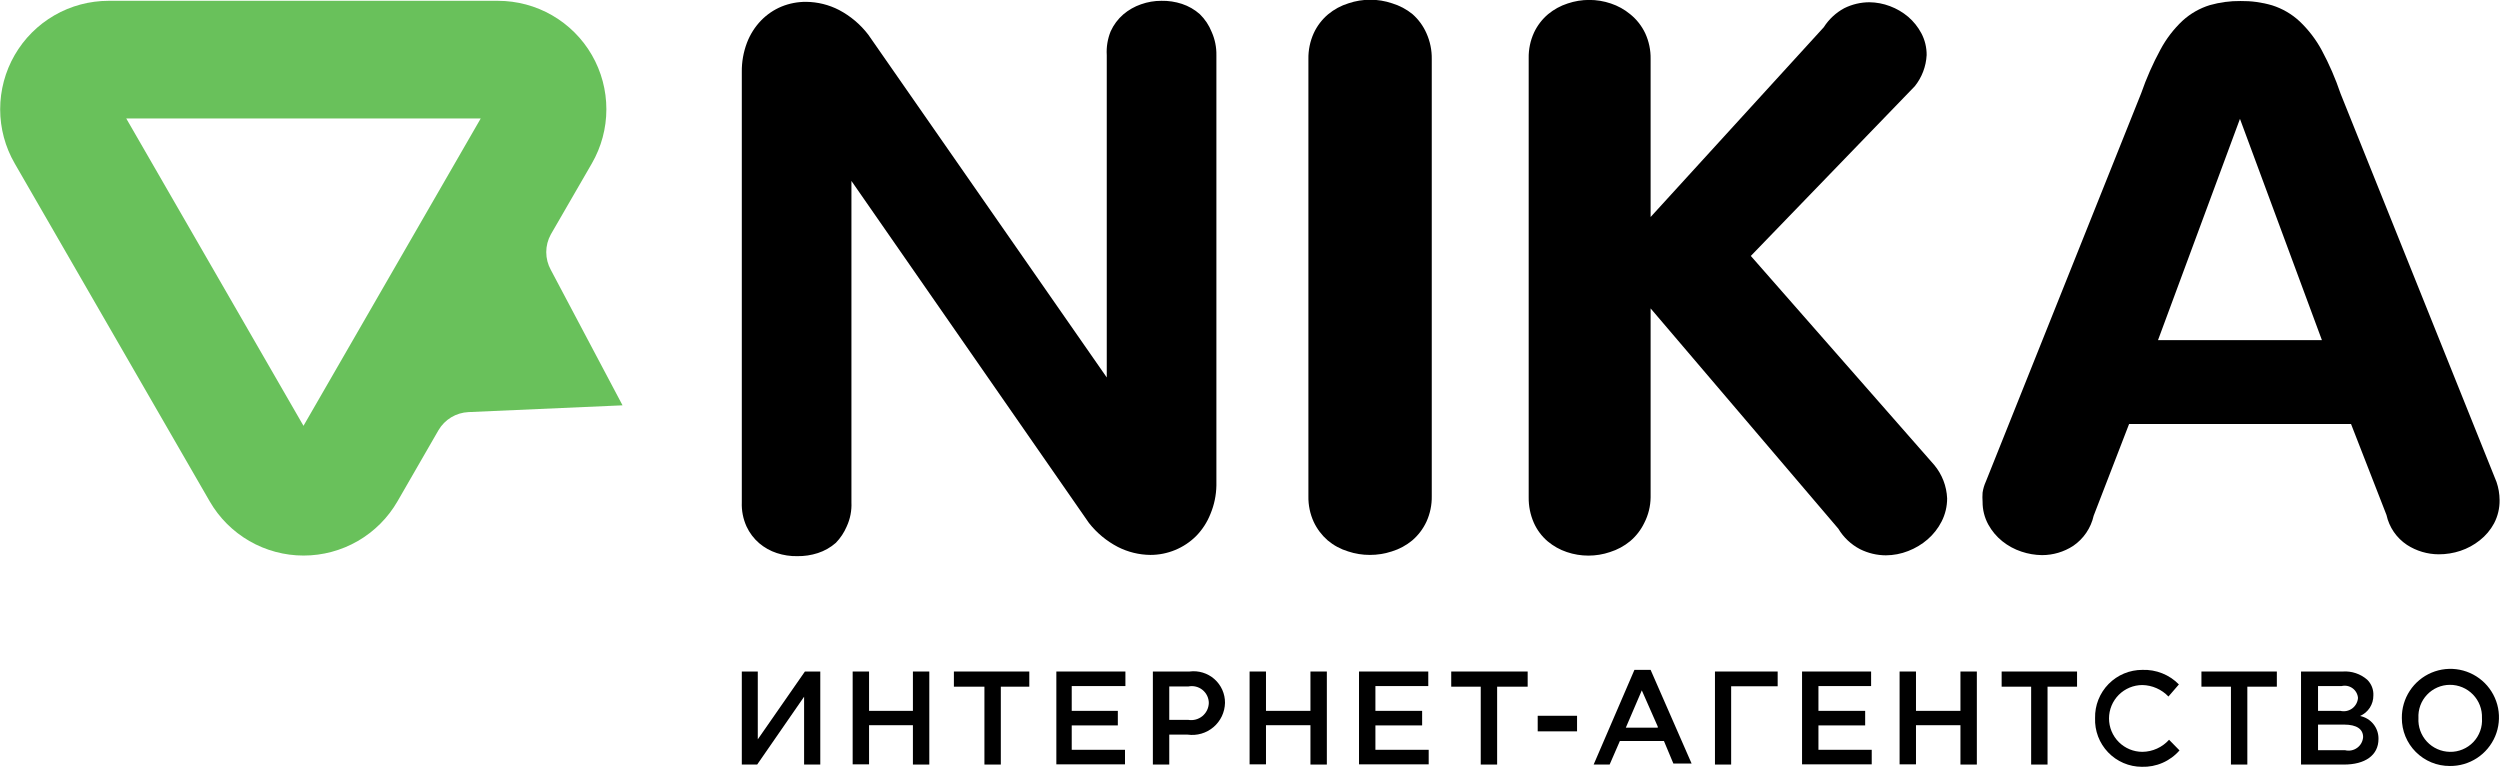 <svg width="122" height="38" viewBox="0 0 122 38" fill="none" xmlns="http://www.w3.org/2000/svg">
<path d="M58.55 0.69C58.297 0.466 58.001 0.296 57.68 0.19C57.358 0.084 57.019 0.033 56.68 0.04C56.339 0.038 56.001 0.096 55.68 0.21C55.365 0.319 55.074 0.485 54.82 0.7C54.556 0.928 54.344 1.212 54.2 1.53C54.051 1.898 53.986 2.294 54.01 2.69V18.42L42.37 1.69C41.989 1.192 41.504 0.783 40.95 0.49C40.452 0.232 39.901 0.095 39.34 0.09C38.929 0.087 38.521 0.165 38.14 0.32C37.764 0.476 37.424 0.708 37.14 1C36.839 1.313 36.604 1.684 36.45 2.09C36.279 2.544 36.194 3.025 36.2 3.51V24.51C36.184 24.916 36.263 25.32 36.43 25.69C36.575 26.005 36.787 26.284 37.05 26.51C37.303 26.724 37.595 26.887 37.91 26.99C38.232 27.096 38.571 27.147 38.91 27.14C39.249 27.145 39.587 27.095 39.91 26.99C40.234 26.885 40.534 26.715 40.79 26.49C41.014 26.258 41.194 25.987 41.32 25.69C41.489 25.324 41.568 24.923 41.55 24.52V8.83L53.14 25.52C53.521 26.006 54.002 26.405 54.55 26.69C55.043 26.941 55.587 27.075 56.14 27.08C56.976 27.08 57.778 26.749 58.37 26.16C58.673 25.851 58.911 25.483 59.07 25.08C59.254 24.639 59.352 24.167 59.36 23.69V2.69C59.367 2.301 59.288 1.915 59.13 1.56C59 1.232 58.802 0.936 58.55 0.69Z" fill="black"/>
<path d="M68.93 0.69C68.635 0.45 68.295 0.27 67.93 0.16C67.242 -0.071 66.498 -0.071 65.81 0.16C65.444 0.272 65.104 0.456 64.81 0.7C64.512 0.952 64.273 1.266 64.11 1.62C63.931 2.016 63.843 2.446 63.85 2.88V24.22C63.842 24.651 63.931 25.078 64.11 25.47C64.272 25.814 64.504 26.12 64.79 26.37C65.083 26.616 65.423 26.8 65.79 26.91C66.132 27.024 66.49 27.081 66.85 27.08C67.213 27.081 67.575 27.023 67.92 26.91C68.286 26.798 68.626 26.614 68.92 26.37C69.212 26.119 69.447 25.809 69.61 25.46C69.789 25.068 69.878 24.641 69.87 24.21V2.88C69.877 2.446 69.788 2.016 69.61 1.62C69.453 1.264 69.221 0.947 68.93 0.69Z" fill="black"/>
<path d="M94.39 22.69L85.44 12.49L93.44 4.21C93.788 3.777 93.991 3.245 94.02 2.69C94.024 2.317 93.935 1.949 93.76 1.62C93.598 1.316 93.381 1.045 93.12 0.82C92.855 0.597 92.554 0.421 92.23 0.3C91.91 0.179 91.572 0.114 91.23 0.11C90.803 0.111 90.382 0.21 90 0.4C89.593 0.619 89.248 0.94 89 1.33L80.55 10.59V2.88C80.558 2.449 80.469 2.022 80.29 1.63C80.118 1.264 79.865 0.943 79.55 0.69C79.271 0.46 78.953 0.284 78.61 0.17C77.926 -0.062 77.184 -0.062 76.5 0.17C76.153 0.282 75.831 0.459 75.55 0.69C75.258 0.937 75.022 1.244 74.86 1.59C74.68 1.982 74.592 2.409 74.6 2.84V24.27C74.594 24.696 74.679 25.119 74.85 25.51C75.005 25.86 75.238 26.172 75.53 26.42C75.805 26.649 76.12 26.826 76.46 26.94C77.144 27.172 77.886 27.172 78.57 26.94C78.927 26.828 79.26 26.648 79.55 26.41C79.84 26.165 80.075 25.862 80.24 25.52C80.439 25.133 80.545 24.705 80.55 24.27V15.05L89.71 25.8C89.964 26.225 90.331 26.571 90.77 26.8C91.161 26.995 91.592 27.098 92.03 27.1C92.403 27.098 92.773 27.027 93.12 26.89C93.467 26.756 93.789 26.564 94.07 26.32C94.35 26.076 94.581 25.781 94.75 25.45C94.929 25.1 95.021 24.713 95.02 24.32C94.995 23.722 94.773 23.149 94.39 22.69Z" fill="black"/>
<path d="M121.83 23.52L114.22 4.57C113.973 3.839 113.666 3.13 113.3 2.45C113.017 1.926 112.652 1.45 112.22 1.04C111.837 0.684 111.379 0.418 110.88 0.26C110.38 0.113 109.861 0.043 109.34 0.05C108.833 0.044 108.328 0.112 107.84 0.25C107.346 0.402 106.892 0.661 106.51 1.01C106.075 1.418 105.711 1.894 105.43 2.42C105.059 3.103 104.745 3.816 104.49 4.55L96.91 23.5C96.832 23.672 96.778 23.853 96.75 24.04C96.739 24.19 96.739 24.34 96.75 24.49C96.748 24.878 96.844 25.26 97.03 25.6C97.202 25.912 97.433 26.187 97.71 26.41C97.99 26.635 98.309 26.808 98.65 26.92C98.972 27.028 99.31 27.086 99.65 27.09C100.19 27.09 100.718 26.934 101.17 26.64C101.678 26.295 102.035 25.769 102.17 25.17L103.9 20.69H114.73L116.46 25.13C116.591 25.728 116.95 26.252 117.46 26.59C117.922 26.889 118.46 27.049 119.01 27.05C119.37 27.051 119.728 26.994 120.07 26.88C120.411 26.766 120.729 26.593 121.01 26.37C121.298 26.145 121.537 25.862 121.71 25.54C121.894 25.189 121.986 24.797 121.98 24.4C121.978 24.101 121.927 23.803 121.83 23.52ZM105.31 16.6L109.31 5.8L113.31 16.6H105.31Z" fill="black"/>
<path d="M36.2 32.77H36.98V36.08L39.28 32.77H40.03V37.31H39.24V34L36.95 37.31H36.2V32.77Z" fill="black"/>
<path d="M41.61 32.77H42.41V34.69H44.55V32.77H45.35V37.31H44.55V35.39H42.41V37.3H41.61V32.77Z" fill="black"/>
<path d="M48.04 33.51H46.55V32.77H50.23V33.51H48.84V37.31H48.04V33.51Z" fill="black"/>
<path d="M51.55 32.77H54.92V33.48H52.3V34.69H54.55V35.4H52.3V36.59H54.9V37.3H51.55V32.77Z" fill="black"/>
<path d="M56.26 32.77H58.05C58.267 32.741 58.488 32.76 58.697 32.824C58.907 32.888 59.1 32.996 59.264 33.141C59.428 33.286 59.559 33.464 59.648 33.664C59.737 33.864 59.782 34.081 59.78 34.3C59.775 34.526 59.722 34.748 59.626 34.952C59.529 35.156 59.39 35.337 59.218 35.483C59.046 35.63 58.845 35.738 58.628 35.801C58.411 35.864 58.184 35.881 57.96 35.85H57.06V37.31H56.26V32.77ZM57.99 35.13C58.111 35.15 58.234 35.144 58.353 35.112C58.471 35.081 58.581 35.024 58.676 34.947C58.77 34.869 58.847 34.772 58.902 34.662C58.956 34.552 58.986 34.432 58.99 34.31C58.99 34.187 58.962 34.065 58.909 33.954C58.855 33.843 58.778 33.745 58.682 33.667C58.587 33.59 58.475 33.535 58.355 33.506C58.235 33.477 58.111 33.475 57.99 33.5H57.06V35.13H57.99Z" fill="black"/>
<path d="M60.98 32.77H61.78V34.69H63.95V32.77H64.75V37.31H63.95V35.39H61.78V37.3H60.98V32.77Z" fill="black"/>
<path d="M66.33 32.77H69.7V33.48H67.12V34.69H69.4V35.4H67.12V36.59H69.72V37.3H66.32V32.77H66.33Z" fill="black"/>
<path d="M72.26 33.51H70.82V32.77H74.55V33.51H73.06V37.31H72.26V33.51Z" fill="black"/>
<path d="M75.04 34.93H76.96V35.69H75.04V34.93Z" fill="black"/>
<path d="M79.76 32.69H80.55L82.55 37.26H81.66L81.2 36.16H79.05L78.55 37.31H77.77L79.76 32.69ZM80.9 35.46L80.12 33.69L79.34 35.51H80.9V35.46Z" fill="black"/>
<path d="M83.69 32.77H86.75V33.49H84.48V37.31H83.69V32.77Z" fill="black"/>
<path d="M87.94 32.77H91.31V33.48H88.74V34.69H91.02V35.4H88.74V36.59H91.34V37.3H87.94V32.77Z" fill="black"/>
<path d="M92.7 32.77H93.5V34.69H95.67V32.77H96.47V37.31H95.67V35.39H93.5V37.3H92.7V32.77Z" fill="black"/>
<path d="M99.12 33.51H97.68V32.77H101.36V33.51H99.92V37.31H99.12V33.51Z" fill="black"/>
<path d="M102.24 35.04C102.233 34.733 102.288 34.428 102.401 34.142C102.515 33.857 102.684 33.597 102.899 33.378C103.115 33.159 103.372 32.985 103.655 32.867C103.939 32.749 104.243 32.689 104.55 32.69C104.88 32.678 105.208 32.735 105.515 32.857C105.822 32.979 106.099 33.164 106.33 33.4L105.82 33.99C105.656 33.818 105.459 33.68 105.241 33.584C105.023 33.487 104.788 33.435 104.55 33.43C104.118 33.43 103.703 33.602 103.397 33.907C103.092 34.213 102.92 34.628 102.92 35.06C102.92 35.492 103.092 35.907 103.397 36.213C103.703 36.518 104.118 36.69 104.55 36.69C104.796 36.687 105.038 36.633 105.262 36.531C105.486 36.43 105.686 36.283 105.85 36.1L106.36 36.62C106.132 36.882 105.848 37.089 105.53 37.227C105.212 37.366 104.867 37.431 104.52 37.42C104.212 37.419 103.908 37.356 103.626 37.235C103.343 37.113 103.087 36.936 102.875 36.714C102.662 36.492 102.496 36.229 102.387 35.942C102.278 35.654 102.228 35.347 102.24 35.04Z" fill="black"/>
<path d="M108.87 33.51H107.43V32.77H111.11V33.51H109.67V37.31H108.87V33.51Z" fill="black"/>
<path d="M112.33 32.77H114.33C114.545 32.755 114.761 32.783 114.965 32.852C115.169 32.92 115.358 33.028 115.52 33.17C115.622 33.27 115.702 33.39 115.753 33.523C115.805 33.655 115.828 33.798 115.82 33.94C115.822 34.152 115.761 34.36 115.646 34.538C115.53 34.716 115.365 34.855 115.17 34.94C115.428 34.992 115.659 35.132 115.823 35.337C115.988 35.541 116.075 35.797 116.07 36.06C116.07 36.87 115.4 37.31 114.39 37.31H112.29V32.77H112.33ZM114.21 34.69C114.309 34.713 114.411 34.715 114.511 34.695C114.61 34.675 114.704 34.633 114.786 34.574C114.867 34.514 114.935 34.437 114.984 34.348C115.033 34.259 115.063 34.161 115.07 34.06C115.063 33.966 115.035 33.876 114.989 33.794C114.943 33.712 114.88 33.641 114.804 33.586C114.728 33.531 114.641 33.493 114.548 33.474C114.456 33.456 114.361 33.458 114.27 33.48H113.12V34.69H114.21ZM114.44 36.61C114.541 36.635 114.646 36.638 114.747 36.618C114.849 36.598 114.945 36.556 115.029 36.495C115.113 36.434 115.183 36.356 115.233 36.265C115.283 36.174 115.313 36.073 115.32 35.97C115.32 35.59 115.02 35.36 114.39 35.36H113.12V36.61H114.44Z" fill="black"/>
<path d="M117.21 35.04C117.204 34.569 117.339 34.106 117.597 33.712C117.855 33.318 118.225 33.009 118.659 32.826C119.093 32.643 119.572 32.594 120.035 32.684C120.497 32.775 120.922 33.001 121.256 33.334C121.589 33.667 121.815 34.093 121.906 34.555C121.996 35.018 121.947 35.497 121.764 35.931C121.58 36.365 121.272 36.735 120.878 36.993C120.483 37.251 120.021 37.386 119.55 37.38C119.242 37.381 118.937 37.322 118.653 37.205C118.368 37.087 118.11 36.915 117.892 36.697C117.675 36.48 117.502 36.221 117.385 35.937C117.268 35.653 117.209 35.348 117.21 35.04ZM121.12 35.04C121.128 34.829 121.093 34.619 121.018 34.422C120.943 34.225 120.828 34.046 120.681 33.894C120.535 33.743 120.359 33.623 120.164 33.541C119.97 33.46 119.761 33.418 119.55 33.42C119.342 33.421 119.136 33.464 118.945 33.547C118.754 33.63 118.581 33.751 118.438 33.903C118.295 34.054 118.184 34.233 118.112 34.428C118.041 34.624 118.009 34.832 118.02 35.04C118.008 35.25 118.038 35.46 118.109 35.658C118.18 35.855 118.29 36.037 118.433 36.191C118.576 36.345 118.749 36.469 118.941 36.554C119.133 36.64 119.34 36.686 119.55 36.69C119.764 36.695 119.977 36.655 120.175 36.572C120.373 36.49 120.552 36.367 120.7 36.212C120.847 36.057 120.961 35.872 121.033 35.67C121.106 35.468 121.135 35.254 121.12 35.04Z" fill="black"/>
<path d="M30.38 19.78L26.88 13.17C26.734 12.905 26.657 12.608 26.657 12.305C26.657 12.002 26.734 11.705 26.88 11.44L28.88 7.98C29.345 7.176 29.591 6.263 29.591 5.334C29.592 4.405 29.348 3.492 28.884 2.687C28.42 1.882 27.751 1.214 26.947 0.749C26.142 0.284 25.229 0.04 24.3 0.04H5.3C4.371 0.04 3.458 0.284 2.653 0.749C1.848 1.214 1.18 1.882 0.716 2.687C0.252 3.492 0.008 4.405 0.008 5.334C0.009 6.263 0.254 7.176 0.72 7.98L10.23 24.46C10.694 25.266 11.362 25.935 12.167 26.401C12.972 26.866 13.885 27.111 14.815 27.111C15.745 27.111 16.658 26.866 17.463 26.401C18.268 25.935 18.936 25.266 19.4 24.46L21.4 20.99C21.551 20.733 21.764 20.519 22.018 20.365C22.273 20.211 22.563 20.124 22.86 20.11L30.38 19.78ZM14.81 20.78L6.16 5.78H23.46L14.81 20.78Z" fill="#69C15B"/>
</svg>
